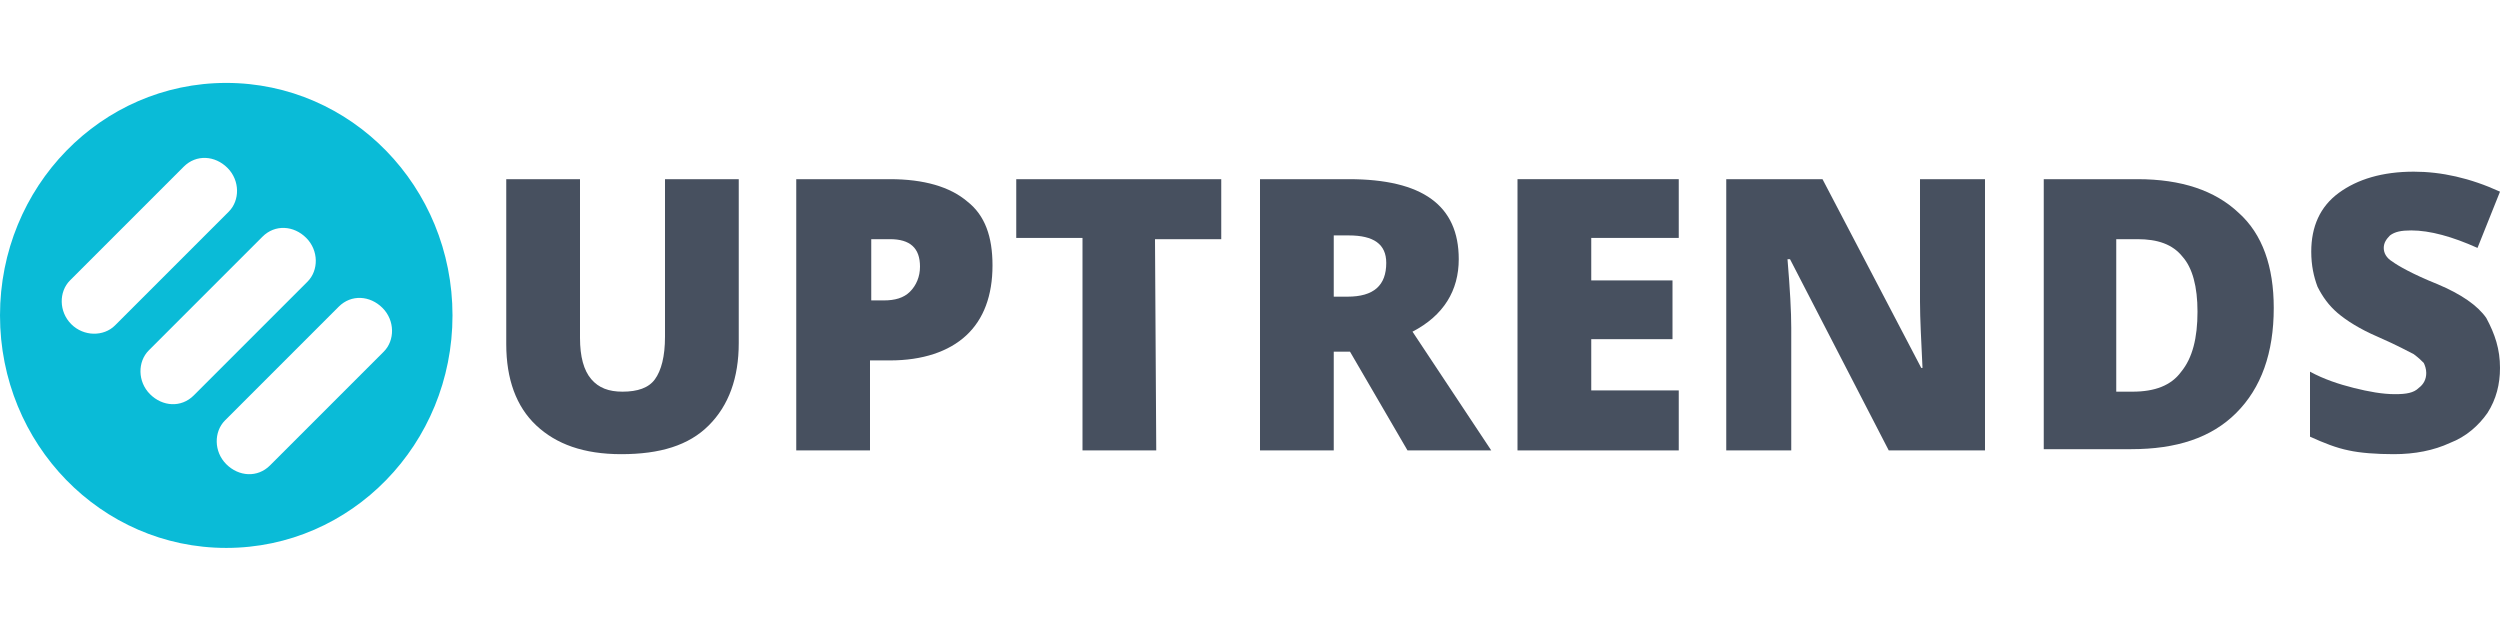 <?xml version="1.0" encoding="UTF-8"?>
<svg width="240px" height="60px" viewBox="0 0 240 60" version="1.1" xmlns="http://www.w3.org/2000/svg" xmlns:xlink="http://www.w3.org/1999/xlink">
    <!-- Generator: Sketch 53.1 (72631) - https://sketchapp.com -->
    <title>Artboard</title>
    <desc>Created with Sketch.</desc>
    <g id="Artboard" stroke="none" stroke-width="1" fill="none" fill-rule="evenodd">
        <g id="uptrends" transform="translate(0, 7)" fill-rule="nonzero">
            <g id="Group" transform="translate(48, 8.4)" fill="#47505F">
                <path d="M22.92,1.8 L22.92,17.52 C22.92,20.88 21.96,23.52 20.04,25.44 C18.12,27.36 15.36,28.2 11.64,28.2 C8.04,28.2 5.4,27.24 3.48,25.44 C1.56,23.64 0.6,21 0.6,17.64 L0.6,1.8 L7.68,1.8 L7.68,17.04 C7.68,18.84 8.04,20.16 8.76,21 C9.48,21.84 10.44,22.2 11.76,22.2 C13.2,22.2 14.28,21.84 14.88,21 C15.48,20.16 15.84,18.84 15.84,16.92 L15.84,1.8 L22.92,1.8 L22.92,1.8 Z" id="Path"></path>
                <path d="M47.28,10.08 C47.28,12.96 46.44,15.24 44.76,16.8 C43.08,18.36 40.56,19.2 37.44,19.2 L35.52,19.2 L35.52,27.84 L28.44,27.84 L28.44,1.8 L37.44,1.8 C40.68,1.8 43.2,2.52 44.88,3.96 C46.56,5.28 47.28,7.32 47.28,10.08 Z M35.52,13.44 L36.84,13.44 C37.92,13.44 38.76,13.2 39.36,12.6 C39.96,12 40.32,11.16 40.32,10.2 C40.32,8.4 39.36,7.56 37.44,7.56 L35.64,7.56 L35.64,13.44 L35.52,13.44 Z" id="Shape"></path>
                <polygon id="Path" points="63 27.84 55.92 27.84 55.92 7.44 49.56 7.44 49.56 1.8 69.24 1.8 69.24 7.56 62.88 7.56"></polygon>
                <path d="M80.04,18.36 L80.04,27.84 L72.96,27.84 L72.96,1.8 L81.48,1.8 C88.56,1.8 92.04,4.32 92.04,9.48 C92.04,12.48 90.6,14.88 87.6,16.44 L95.16,27.84 L87.12,27.84 L81.6,18.36 L80.04,18.36 L80.04,18.36 Z M80.04,13.08 L81.36,13.08 C83.88,13.08 85.08,12 85.08,9.84 C85.08,8.04 83.88,7.2 81.48,7.2 L80.04,7.2 L80.04,13.08 L80.04,13.08 Z" id="Shape"></path>
                <polygon id="Path" points="113.16 27.84 97.68 27.84 97.68 1.8 113.16 1.8 113.16 7.44 104.76 7.44 104.76 11.52 112.56 11.52 112.56 17.16 104.76 17.16 104.76 22.08 113.16 22.08"></polygon>
                <path d="M142.56,27.84 L133.32,27.84 L123.84,9.48 L123.6,9.48 C123.84,12.36 123.96,14.52 123.96,16.08 L123.96,27.84 L117.72,27.84 L117.72,1.8 L126.96,1.8 L136.44,19.92 L136.56,19.92 C136.44,17.28 136.32,15.24 136.32,13.56 L136.32,1.8 L142.56,1.8 L142.56,27.84 L142.56,27.84 Z" id="Path"></path>
                <path d="M170.28,14.16 C170.28,18.48 169.08,21.84 166.68,24.24 C164.28,26.64 160.92,27.72 156.6,27.72 L148.2,27.72 L148.2,1.8 L157.2,1.8 C161.4,1.8 164.64,2.88 166.92,5.04 C169.2,7.08 170.28,10.2 170.28,14.16 Z M162.96,14.52 C162.96,12.12 162.48,10.32 161.52,9.24 C160.56,8.04 159.12,7.56 157.2,7.56 L155.16,7.56 L155.16,22.2 L156.72,22.2 C158.88,22.2 160.44,21.6 161.4,20.28 C162.48,18.96 162.96,17.04 162.96,14.52 Z" id="Shape"></path>
                <path d="M192,19.92 C192,21.48 191.64,22.92 190.8,24.24 C189.96,25.44 188.76,26.52 187.2,27.12 C185.64,27.84 183.84,28.2 181.8,28.2 C180.12,28.2 178.56,28.08 177.48,27.84 C176.28,27.6 175.08,27.12 173.76,26.52 L173.76,20.28 C175.08,21 176.52,21.48 177.96,21.84 C179.4,22.2 180.72,22.44 181.92,22.44 C183,22.44 183.72,22.32 184.2,21.84 C184.68,21.48 184.92,21 184.92,20.4 C184.92,20.04 184.8,19.68 184.68,19.44 C184.44,19.2 184.2,18.96 183.72,18.6 C183.24,18.36 182.16,17.76 180.24,16.92 C178.56,16.2 177.24,15.36 176.4,14.64 C175.56,13.92 174.96,13.08 174.48,12.12 C174.12,11.16 173.88,10.08 173.88,8.76 C173.88,6.36 174.72,4.44 176.52,3.12 C178.32,1.8 180.72,1.08 183.72,1.08 C186.36,1.08 189.12,1.68 192,3 L189.84,8.4 C187.44,7.32 185.28,6.72 183.48,6.72 C182.52,6.72 181.92,6.84 181.44,7.2 C181.08,7.56 180.84,7.92 180.84,8.4 C180.84,8.88 181.08,9.36 181.68,9.72 C182.16,10.08 183.6,10.92 186,11.88 C188.28,12.84 189.84,13.92 190.68,15.12 C191.52,16.68 192,18.12 192,19.92 Z" id="Path"></path>
            </g>
            <path d="M21.72,0.96 C9.72,0.96 0,10.92 0,23.28 C0,35.64 9.72,45.6 21.72,45.6 C33.72,45.6 43.44,35.64 43.44,23.28 C43.44,10.92 33.72,0.96 21.72,0.96 Z M6.84,24.12 C5.64,22.92 5.64,21 6.72,19.92 L17.64,9 C18.84,7.8 20.64,7.92 21.84,9.12 C23.04,10.32 23.04,12.24 21.96,13.32 L11.04,24.24 C9.96,25.32 8.04,25.32 6.84,24.12 Z M14.4,30.84 C13.2,29.64 13.2,27.72 14.28,26.64 L25.2,15.72 C26.4,14.52 28.2,14.64 29.4,15.84 C30.6,17.04 30.6,18.96 29.52,20.04 L18.6,30.96 C17.4,32.16 15.6,32.04 14.4,30.84 Z M25.92,37.68 C24.72,38.88 22.92,38.76 21.72,37.56 C20.52,36.36 20.52,34.44 21.6,33.36 L32.52,22.44 C33.72,21.24 35.52,21.36 36.72,22.56 C37.92,23.76 37.92,25.68 36.84,26.76 L25.92,37.68 Z" id="Shape" fill="#0ABBD7"></path>
        </g>
    </g>
</svg>